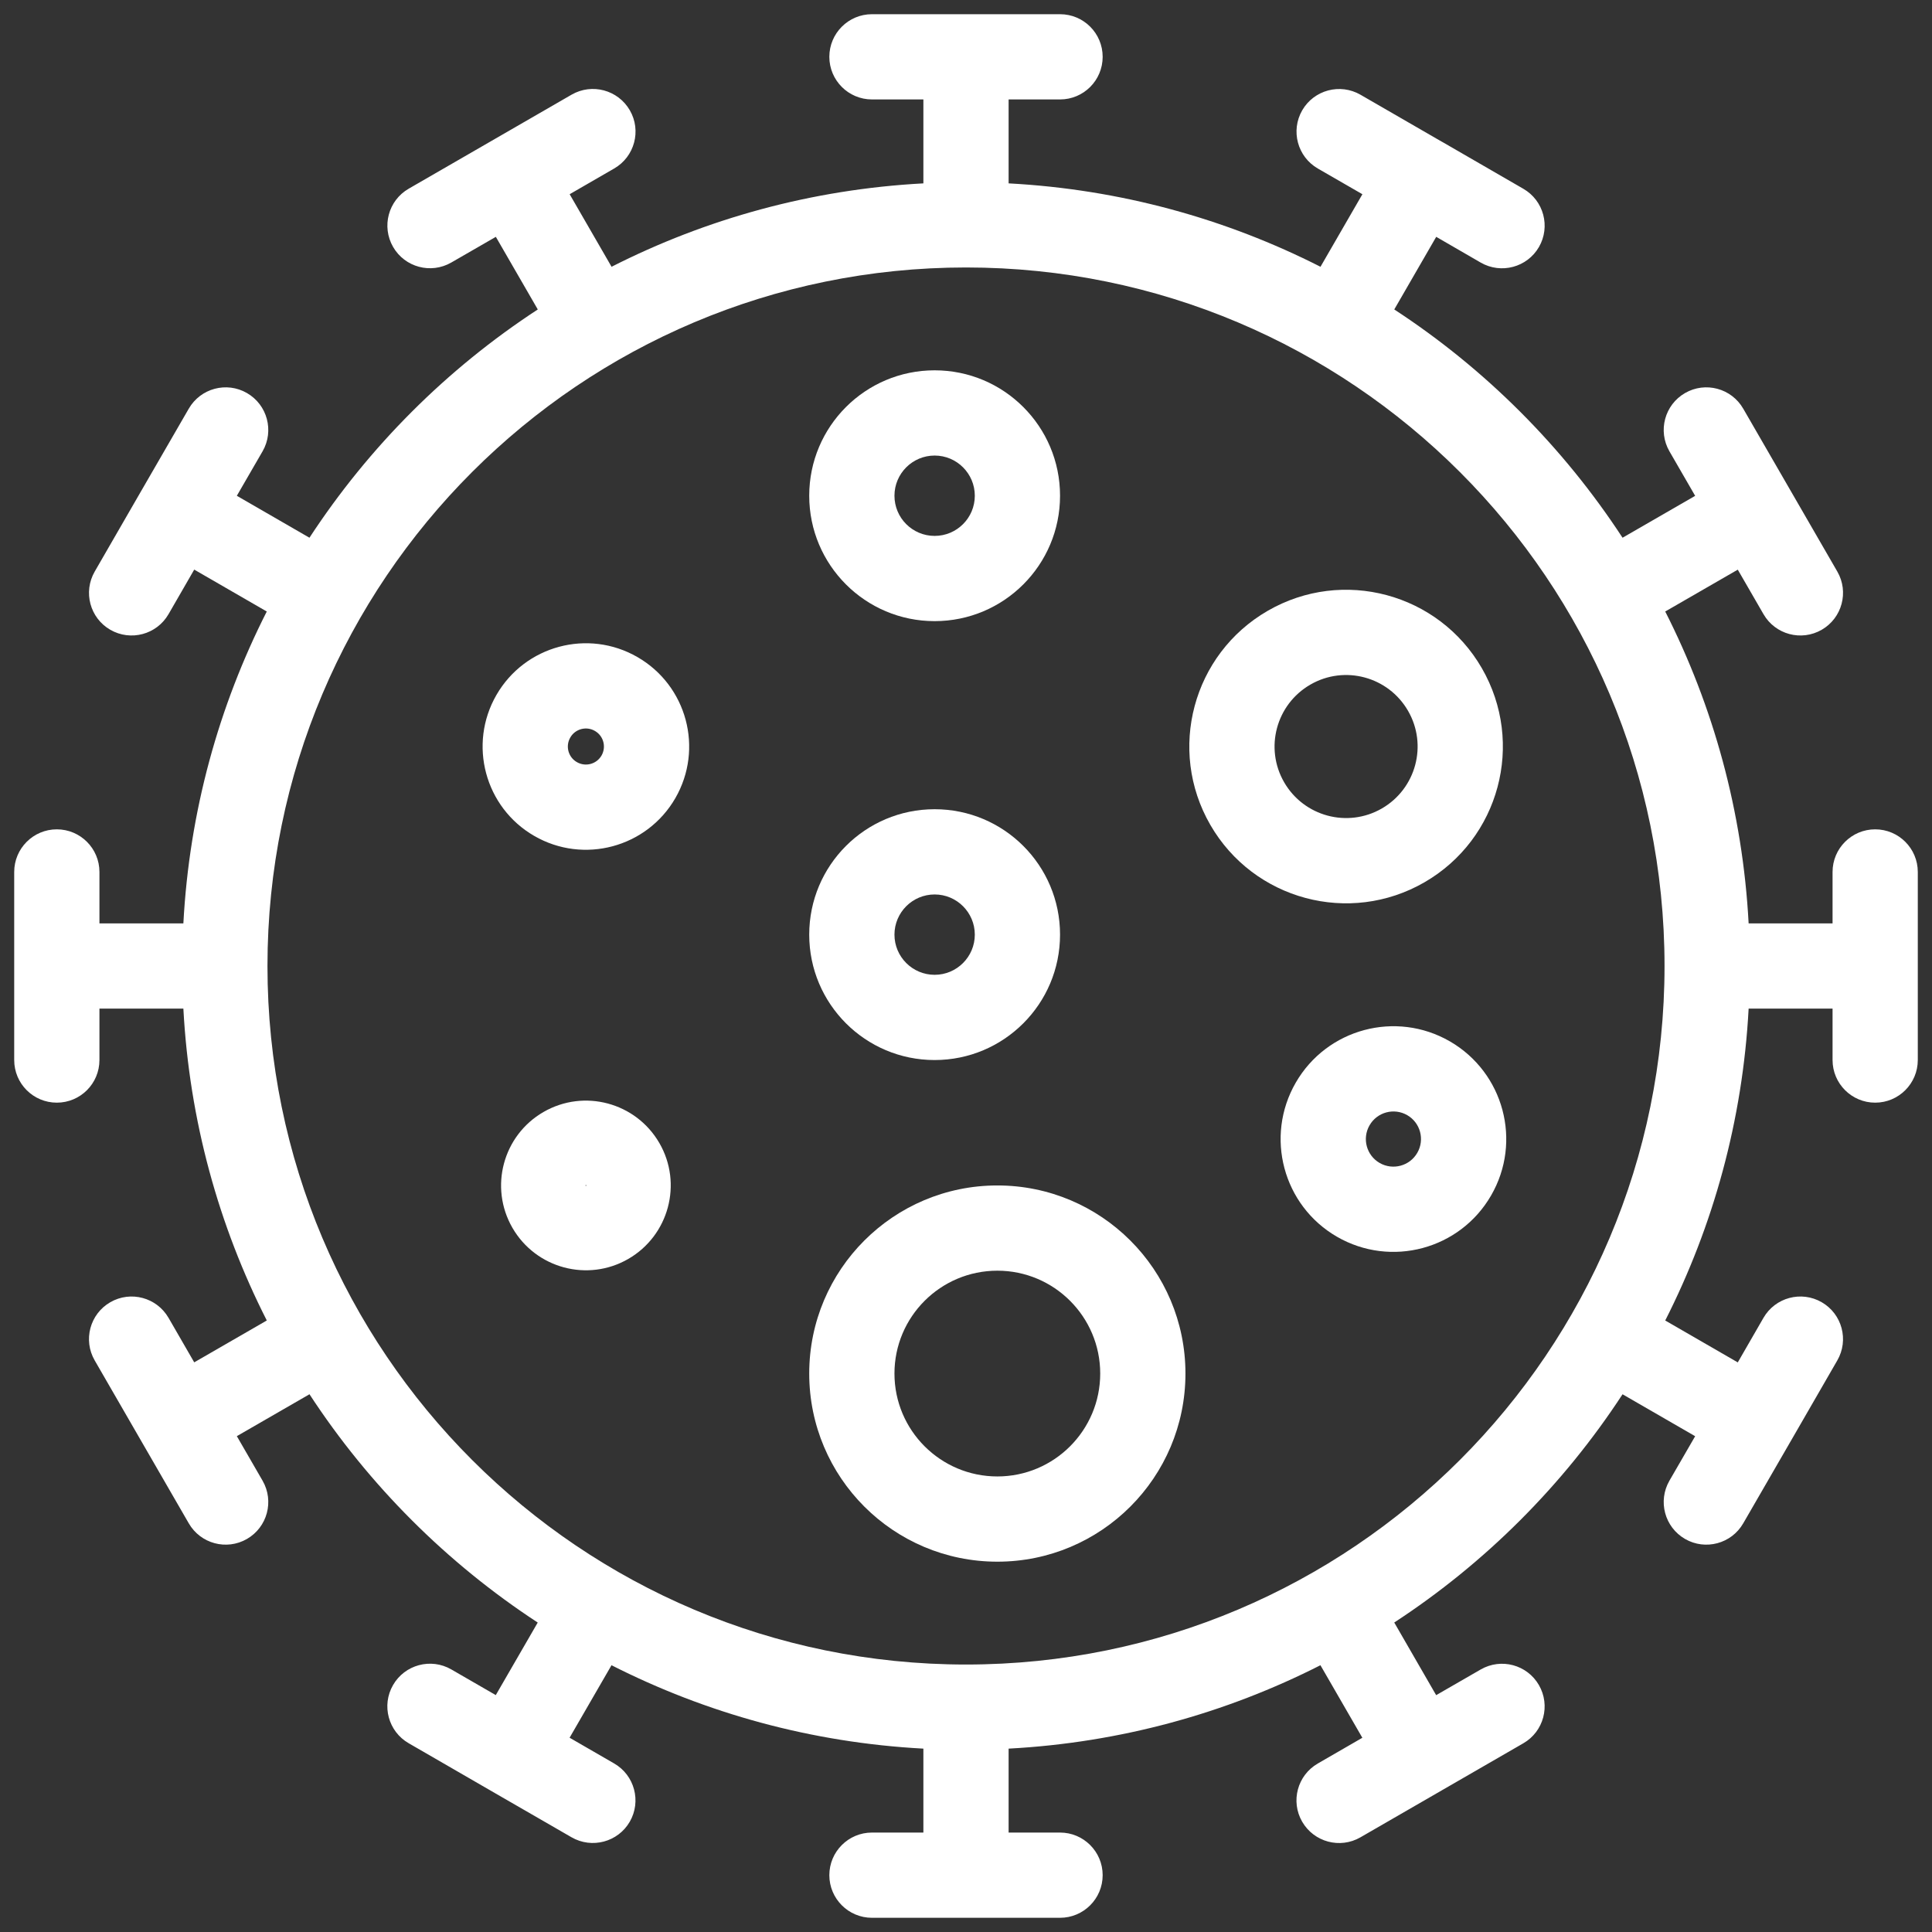 <svg width="34" height="34" viewBox="0 0 34 34" fill="none" xmlns="http://www.w3.org/2000/svg">
<rect x="0" y="0" width="34" height="34" fill="#333333" stroke="none"/>
<path fill-rule="evenodd" clip-rule="evenodd" d="M18.655 16.448C18.655 17.667 17.667 18.655 16.448 18.655C15.229 18.655 14.241 17.667 14.241 16.448C14.241 15.229 15.229 14.241 16.448 14.241C17.667 14.241 18.655 15.229 18.655 16.448ZM17.155 16.448C17.155 16.838 16.838 17.155 16.448 17.155C16.058 17.155 15.741 16.838 15.741 16.448C15.741 16.058 16.058 15.741 16.448 15.741C16.838 15.741 17.155 16.058 17.155 16.448Z" fill="white"/>
<path fill-rule="evenodd" clip-rule="evenodd" d="M16.448 10.931C17.667 10.931 18.655 9.943 18.655 8.724C18.655 7.505 17.667 6.517 16.448 6.517C15.229 6.517 14.241 7.505 14.241 8.724C14.241 9.943 15.229 10.931 16.448 10.931ZM16.448 9.431C16.838 9.431 17.155 9.115 17.155 8.724C17.155 8.334 16.838 8.017 16.448 8.017C16.058 8.017 15.741 8.334 15.741 8.724C15.741 9.115 16.058 9.431 16.448 9.431Z" fill="white"/>
<path fill-rule="evenodd" clip-rule="evenodd" d="M20.862 24.172C20.862 26.001 19.38 27.483 17.552 27.483C15.723 27.483 14.241 26.001 14.241 24.172C14.241 22.344 15.723 20.862 17.552 20.862C19.38 20.862 20.862 22.344 20.862 24.172ZM19.362 24.172C19.362 25.172 18.551 25.983 17.552 25.983C16.552 25.983 15.741 25.172 15.741 24.172C15.741 23.173 16.552 22.362 17.552 22.362C18.551 22.362 19.362 23.173 19.362 24.172Z" fill="white"/>
<path fill-rule="evenodd" clip-rule="evenodd" d="M11.885 14.046C12.386 13.177 12.089 12.066 11.219 11.564C10.35 11.062 9.239 11.36 8.737 12.229C8.235 13.098 8.533 14.21 9.402 14.711C10.271 15.213 11.383 14.915 11.885 14.046ZM10.586 13.296C10.673 13.144 10.621 12.95 10.469 12.863C10.318 12.775 10.123 12.827 10.036 12.979C9.948 13.131 10 13.325 10.152 13.412C10.304 13.5 10.498 13.448 10.586 13.296Z" fill="white"/>
<path fill-rule="evenodd" clip-rule="evenodd" d="M25.515 18.326C26.464 18.875 26.79 20.089 26.241 21.038C25.693 21.988 24.479 22.313 23.529 21.765C22.58 21.217 22.255 20.003 22.803 19.053C23.351 18.103 24.565 17.778 25.515 18.326ZM24.765 19.625C24.997 19.759 25.076 20.056 24.942 20.288C24.808 20.52 24.511 20.6 24.279 20.466C24.047 20.332 23.968 20.035 24.102 19.803C24.236 19.571 24.532 19.491 24.765 19.625Z" fill="white"/>
<path fill-rule="evenodd" clip-rule="evenodd" d="M11.604 20.116C11.191 19.402 10.279 19.157 9.565 19.569C8.851 19.981 8.606 20.894 9.018 21.608C9.431 22.322 10.343 22.567 11.057 22.155C11.771 21.742 12.016 20.829 11.604 20.116ZM10.315 20.868C10.315 20.867 10.316 20.866 10.317 20.866C10.318 20.864 10.318 20.863 10.318 20.864C10.318 20.864 10.318 20.864 10.318 20.862L10.318 20.86L10.317 20.858L10.316 20.857L10.315 20.856C10.313 20.855 10.312 20.855 10.313 20.855C10.313 20.855 10.313 20.855 10.311 20.855C10.31 20.855 10.309 20.855 10.307 20.856C10.307 20.856 10.306 20.857 10.305 20.858C10.304 20.86 10.304 20.861 10.304 20.86C10.304 20.86 10.304 20.86 10.304 20.86C10.304 20.86 10.304 20.861 10.304 20.862C10.304 20.863 10.304 20.864 10.305 20.866L10.306 20.867L10.307 20.868L10.309 20.869L10.311 20.869C10.312 20.869 10.313 20.869 10.315 20.868Z" fill="white"/>
<path fill-rule="evenodd" clip-rule="evenodd" d="M22.31 10.749C23.629 9.987 25.316 10.439 26.078 11.759C26.84 13.078 26.388 14.765 25.068 15.527C23.749 16.289 22.062 15.837 21.3 14.517C20.538 13.198 20.99 11.511 22.31 10.749ZM23.06 12.048C23.662 11.7 24.431 11.907 24.779 12.509C25.127 13.111 24.92 13.88 24.318 14.228C23.716 14.575 22.947 14.369 22.599 13.767C22.251 13.165 22.458 12.396 23.06 12.048Z" fill="white"/>
<path fill-rule="evenodd" clip-rule="evenodd" d="M18.655 1.75C19.07 1.75 19.405 1.414 19.405 1C19.405 0.586 19.07 0.25 18.655 0.25H15.345C14.931 0.25 14.595 0.586 14.595 1C14.595 1.414 14.931 1.75 15.345 1.75H16.25V3.207L16.25 3.227C14.283 3.332 12.425 3.85 10.762 4.695L10.754 4.68L10.025 3.418L10.809 2.965C11.168 2.758 11.291 2.299 11.084 1.941C10.876 1.582 10.418 1.459 10.059 1.666L7.192 3.321C6.833 3.528 6.711 3.987 6.918 4.346C7.125 4.704 7.583 4.827 7.942 4.62L8.726 4.168L9.455 5.43L9.464 5.446C7.863 6.492 6.493 7.862 5.446 9.463L5.43 9.454L4.168 8.725L4.621 7.942C4.828 7.583 4.705 7.124 4.346 6.917C3.988 6.71 3.529 6.833 3.322 7.192L2.499 8.616L2.494 8.625L2.489 8.633L1.667 10.058C1.46 10.417 1.582 10.876 1.941 11.083C2.3 11.29 2.759 11.167 2.966 10.808L3.418 10.024L4.68 10.753L4.695 10.761C3.85 12.425 3.332 14.283 3.227 16.25L3.207 16.25H1.75L1.75 15.345C1.75 14.931 1.414 14.595 1 14.595C0.586 14.595 0.25 14.931 0.25 15.345V18.655C0.25 19.07 0.586 19.405 1 19.405C1.414 19.405 1.75 19.07 1.75 18.655L1.75 17.75H3.207L3.227 17.75C3.332 19.717 3.85 21.575 4.695 23.238L4.68 23.247L3.418 23.975L2.966 23.192C2.758 22.833 2.3 22.71 1.941 22.917C1.582 23.124 1.459 23.583 1.667 23.942L3.322 26.808C3.529 27.167 3.987 27.29 4.346 27.083C4.705 26.876 4.828 26.417 4.621 26.058L4.168 25.274L5.43 24.546L5.446 24.536C6.492 26.137 7.863 27.507 9.463 28.554L9.454 28.57L8.725 29.831L7.942 29.379C7.583 29.172 7.124 29.295 6.917 29.654C6.71 30.012 6.833 30.471 7.192 30.678L8.616 31.501L8.625 31.506L8.633 31.511L10.058 32.333C10.417 32.54 10.876 32.417 11.083 32.059C11.29 31.7 11.167 31.241 10.808 31.034L10.024 30.581L10.753 29.32L10.761 29.305C12.425 30.15 14.283 30.668 16.25 30.773L16.25 30.793V32.25H15.345C14.931 32.25 14.595 32.586 14.595 33C14.595 33.414 14.931 33.75 15.345 33.75H18.655C19.069 33.75 19.405 33.414 19.405 33C19.405 32.586 19.069 32.25 18.655 32.25H17.75V30.793L17.75 30.773C19.717 30.668 21.575 30.15 23.238 29.305L23.246 29.32L23.975 30.582L23.191 31.035C22.832 31.242 22.709 31.701 22.916 32.059C23.124 32.418 23.582 32.541 23.941 32.334L26.808 30.679C27.167 30.472 27.29 30.013 27.082 29.654C26.875 29.296 26.417 29.173 26.058 29.38L25.274 29.832L24.546 28.57L24.536 28.554C26.137 27.508 27.508 26.138 28.554 24.537L28.57 24.546L29.832 25.275L29.379 26.058C29.172 26.417 29.295 26.876 29.654 27.083C30.012 27.29 30.471 27.167 30.678 26.808L31.501 25.384L31.506 25.375L31.511 25.367L32.333 23.942C32.541 23.583 32.418 23.124 32.059 22.917C31.7 22.71 31.241 22.833 31.034 23.192L30.582 23.976L29.32 23.247L29.305 23.239C30.15 21.575 30.668 19.717 30.773 17.75L30.793 17.75H32.25V18.655C32.25 19.069 32.586 19.405 33 19.405C33.414 19.405 33.75 19.069 33.75 18.655V15.345C33.75 14.931 33.414 14.595 33 14.595C32.586 14.595 32.25 14.931 32.25 15.345V16.25H30.793L30.773 16.25C30.668 14.283 30.15 12.425 29.305 10.761L29.32 10.753L30.582 10.025L31.035 10.809C31.242 11.167 31.7 11.29 32.059 11.083C32.418 10.876 32.541 10.417 32.334 10.059L30.678 7.192C30.471 6.833 30.012 6.71 29.654 6.917C29.295 7.124 29.172 7.583 29.379 7.942L29.832 8.726L28.57 9.454L28.554 9.463C27.508 7.863 26.138 6.492 24.537 5.446L24.546 5.43L25.275 4.168L26.058 4.621C26.417 4.828 26.876 4.705 27.083 4.347C27.29 3.988 27.167 3.529 26.808 3.322L25.384 2.499L25.375 2.494L25.367 2.49L23.942 1.667C23.583 1.46 23.124 1.583 22.917 1.941C22.71 2.3 22.833 2.759 23.192 2.966L23.976 3.418L23.247 4.68L23.239 4.695C21.575 3.85 19.717 3.332 17.75 3.227L17.75 3.207V1.75H18.655ZM17 29.293C23.789 29.293 29.293 23.789 29.293 17C29.293 10.211 23.789 4.707 17 4.707C10.211 4.707 4.707 10.211 4.707 17C4.707 23.789 10.211 29.293 17 29.293Z" fill="white"/>
</svg>
